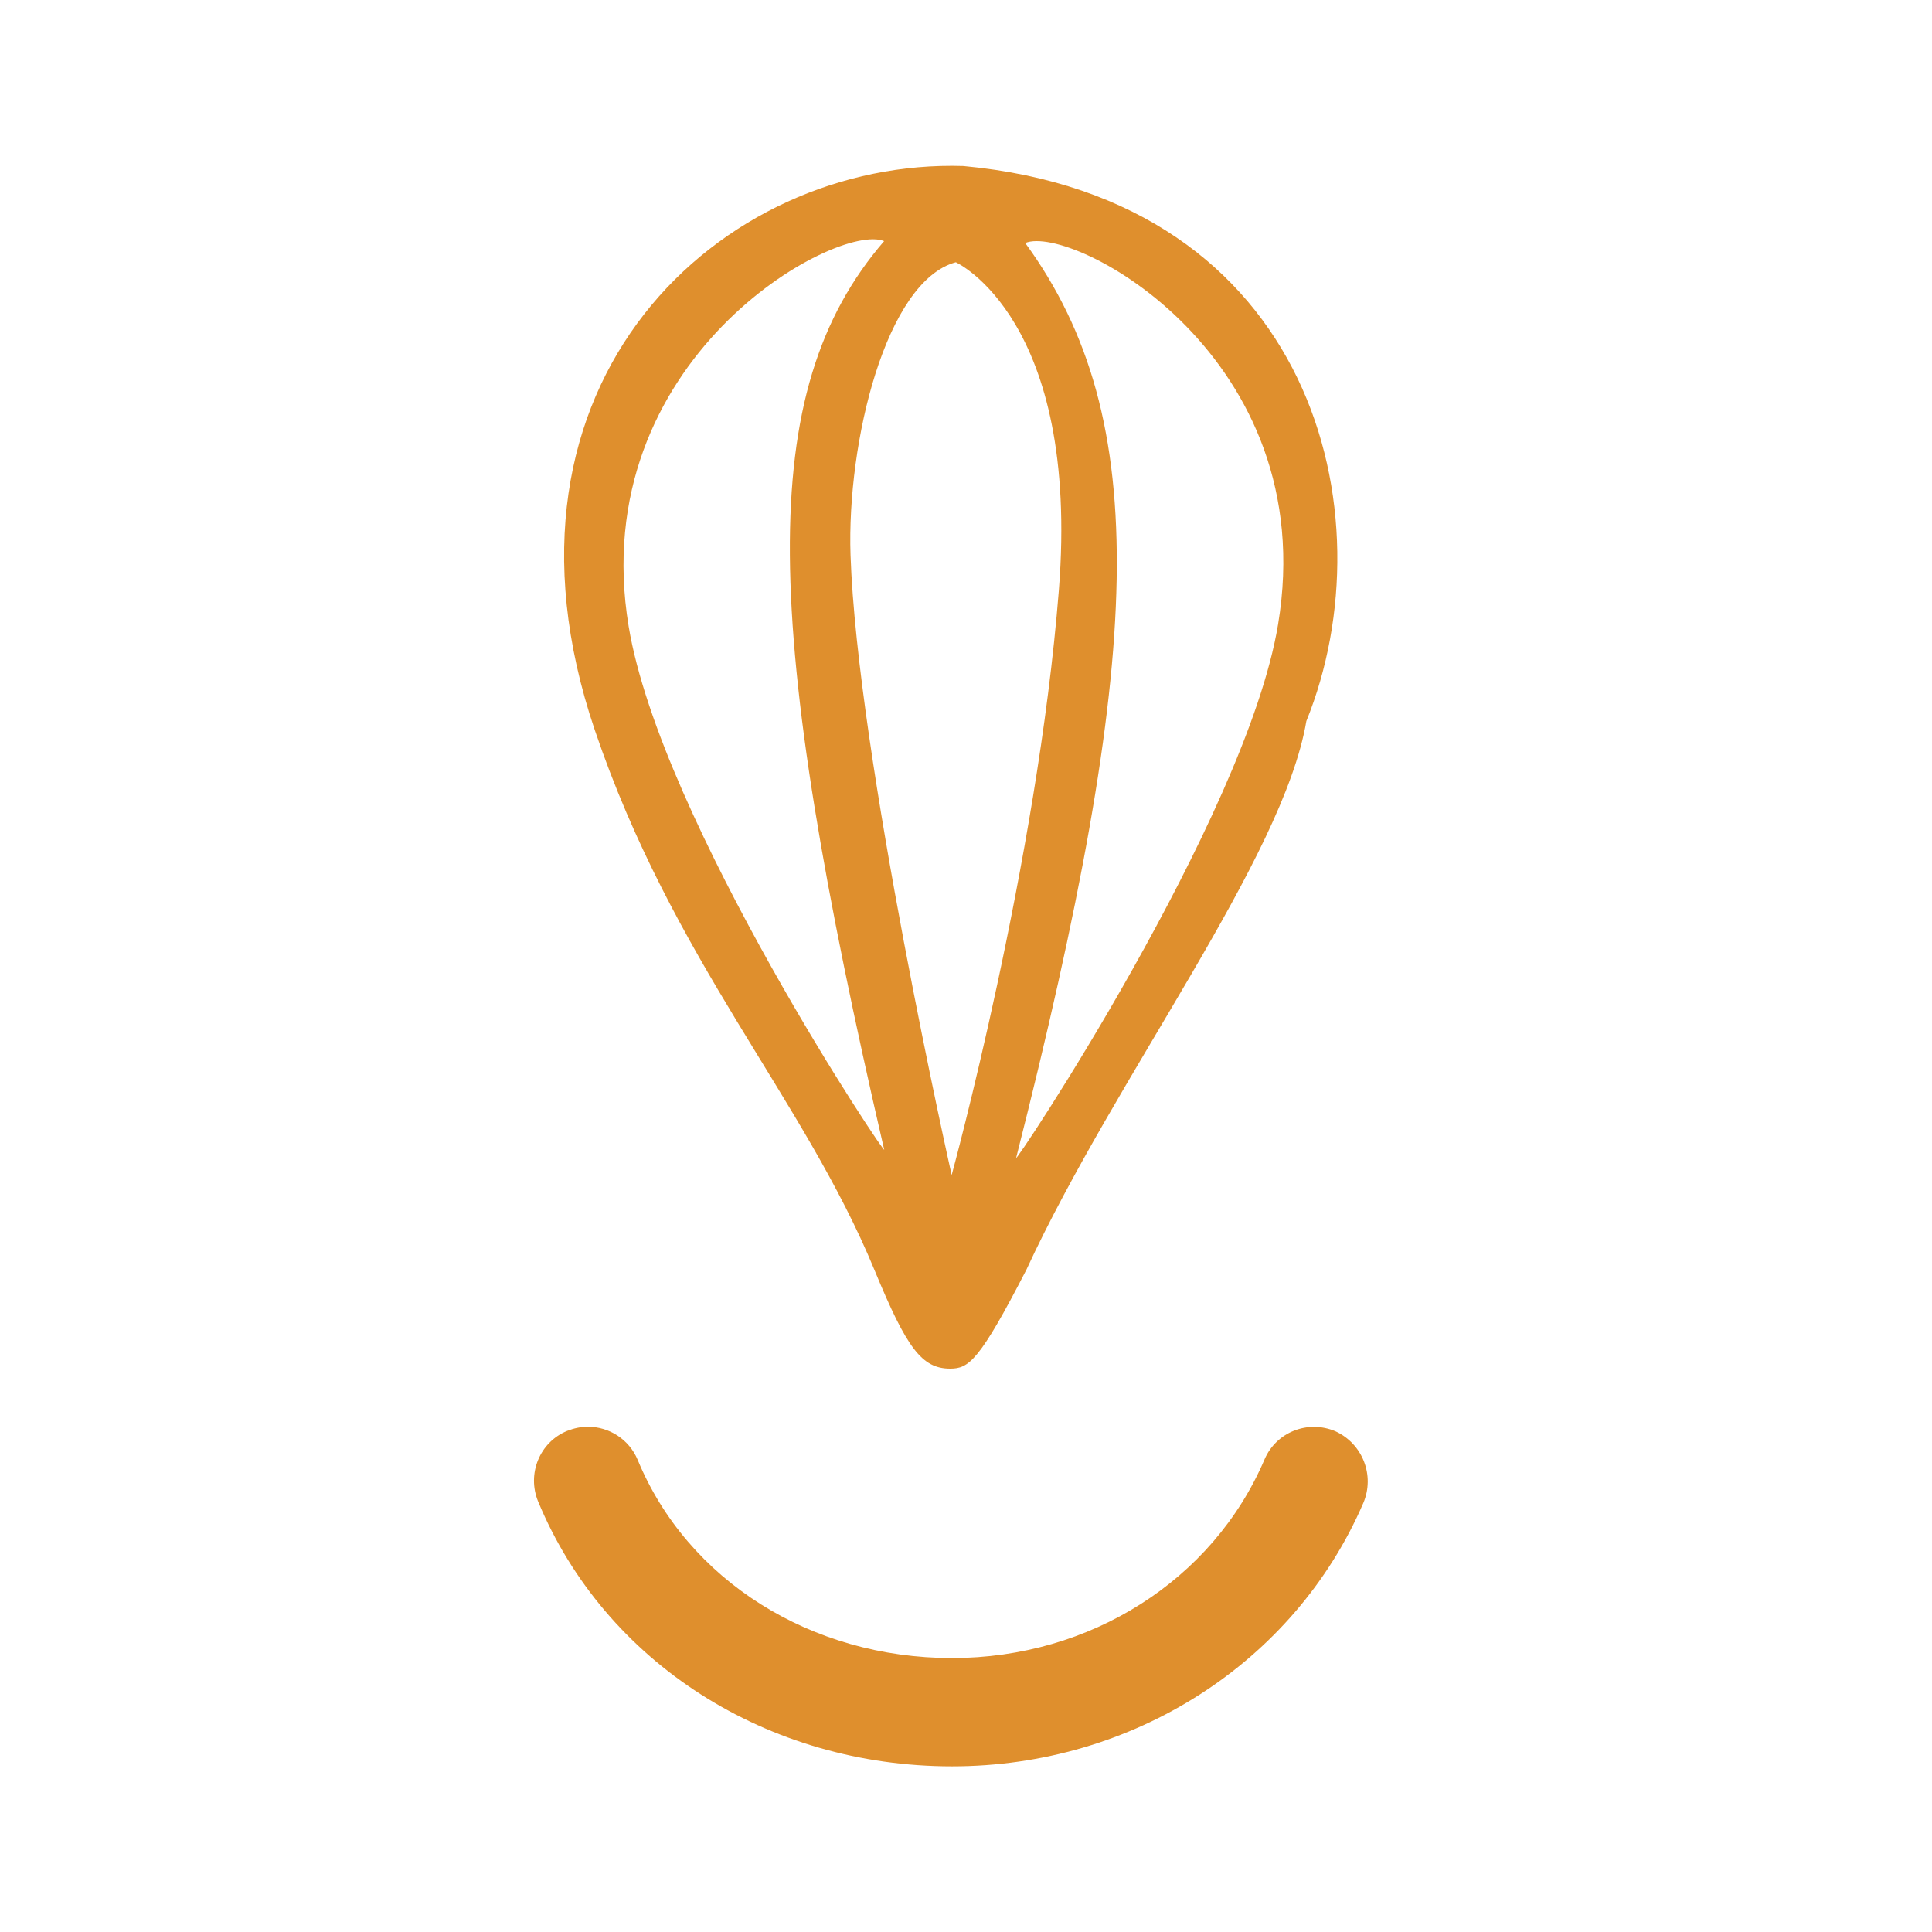<?xml version="1.0" encoding="utf-8"?>
<!-- Generator: Adobe Illustrator 25.4.1, SVG Export Plug-In . SVG Version: 6.00 Build 0)  -->
<svg version="1.1" id="Layer_1" xmlns="http://www.w3.org/2000/svg" xmlns:xlink="http://www.w3.org/1999/xlink" x="0px" y="0px"
	 viewBox="0 0 512 512" style="enable-background:new 0 0 512 512;" xml:space="preserve">
<style type="text/css">
	.st0{fill:#DF8F2D;}
</style>
<g>
	<g>
		<path class="st0" d="M361.3,398.3c-18.3,42.4-61.1,69.8-109,69.8c-49,0-92-27.5-109.7-70.2c-3-7.3,0.4-15.7,7.7-18.7
			c1.8-0.7,3.6-1.1,5.5-1.1c5.6,0,10.9,3.3,13.2,8.8c13.2,31.9,45.9,52.5,83.3,52.5c36.6,0,69.1-20.6,82.8-52.6
			c3.1-7.3,11.5-10.6,18.8-7.5C361.1,382.6,364.4,391,361.3,398.3z"/>
	</g>
</g>
<path class="st0" d="M255.3,44c-64-2-129,56.9-97.7,149.4c20.8,61.4,55.3,97.4,74.2,143.3c8.5,20.6,12.5,26,20,26
	c4.9,0,7.7-1.9,20.2-26.2c23.6-51.1,68-108.9,74.2-145.4C368.4,136.3,348,52.6,255.3,44z M166.6,166
	c-11.7-70.9,55.3-107.3,67.7-102.1c-34.4,39.9-32.2,101.7,0,240.7C236.1,308.5,175.1,217.5,166.6,166z M252.2,311.4
	c0,0-25-111-26.8-164.3c-1-30,9.4-72.6,27.9-77.6c0,0,33,15,27.3,87S252.2,311.4,252.2,311.4z M338.7,165.5
	c-8.5,51.4-71.2,145.2-69.4,141.3c33.6-132.4,36.6-195.5,2.4-242.4C284.1,59.2,350.5,94.5,338.7,165.5z"/>
</svg>
